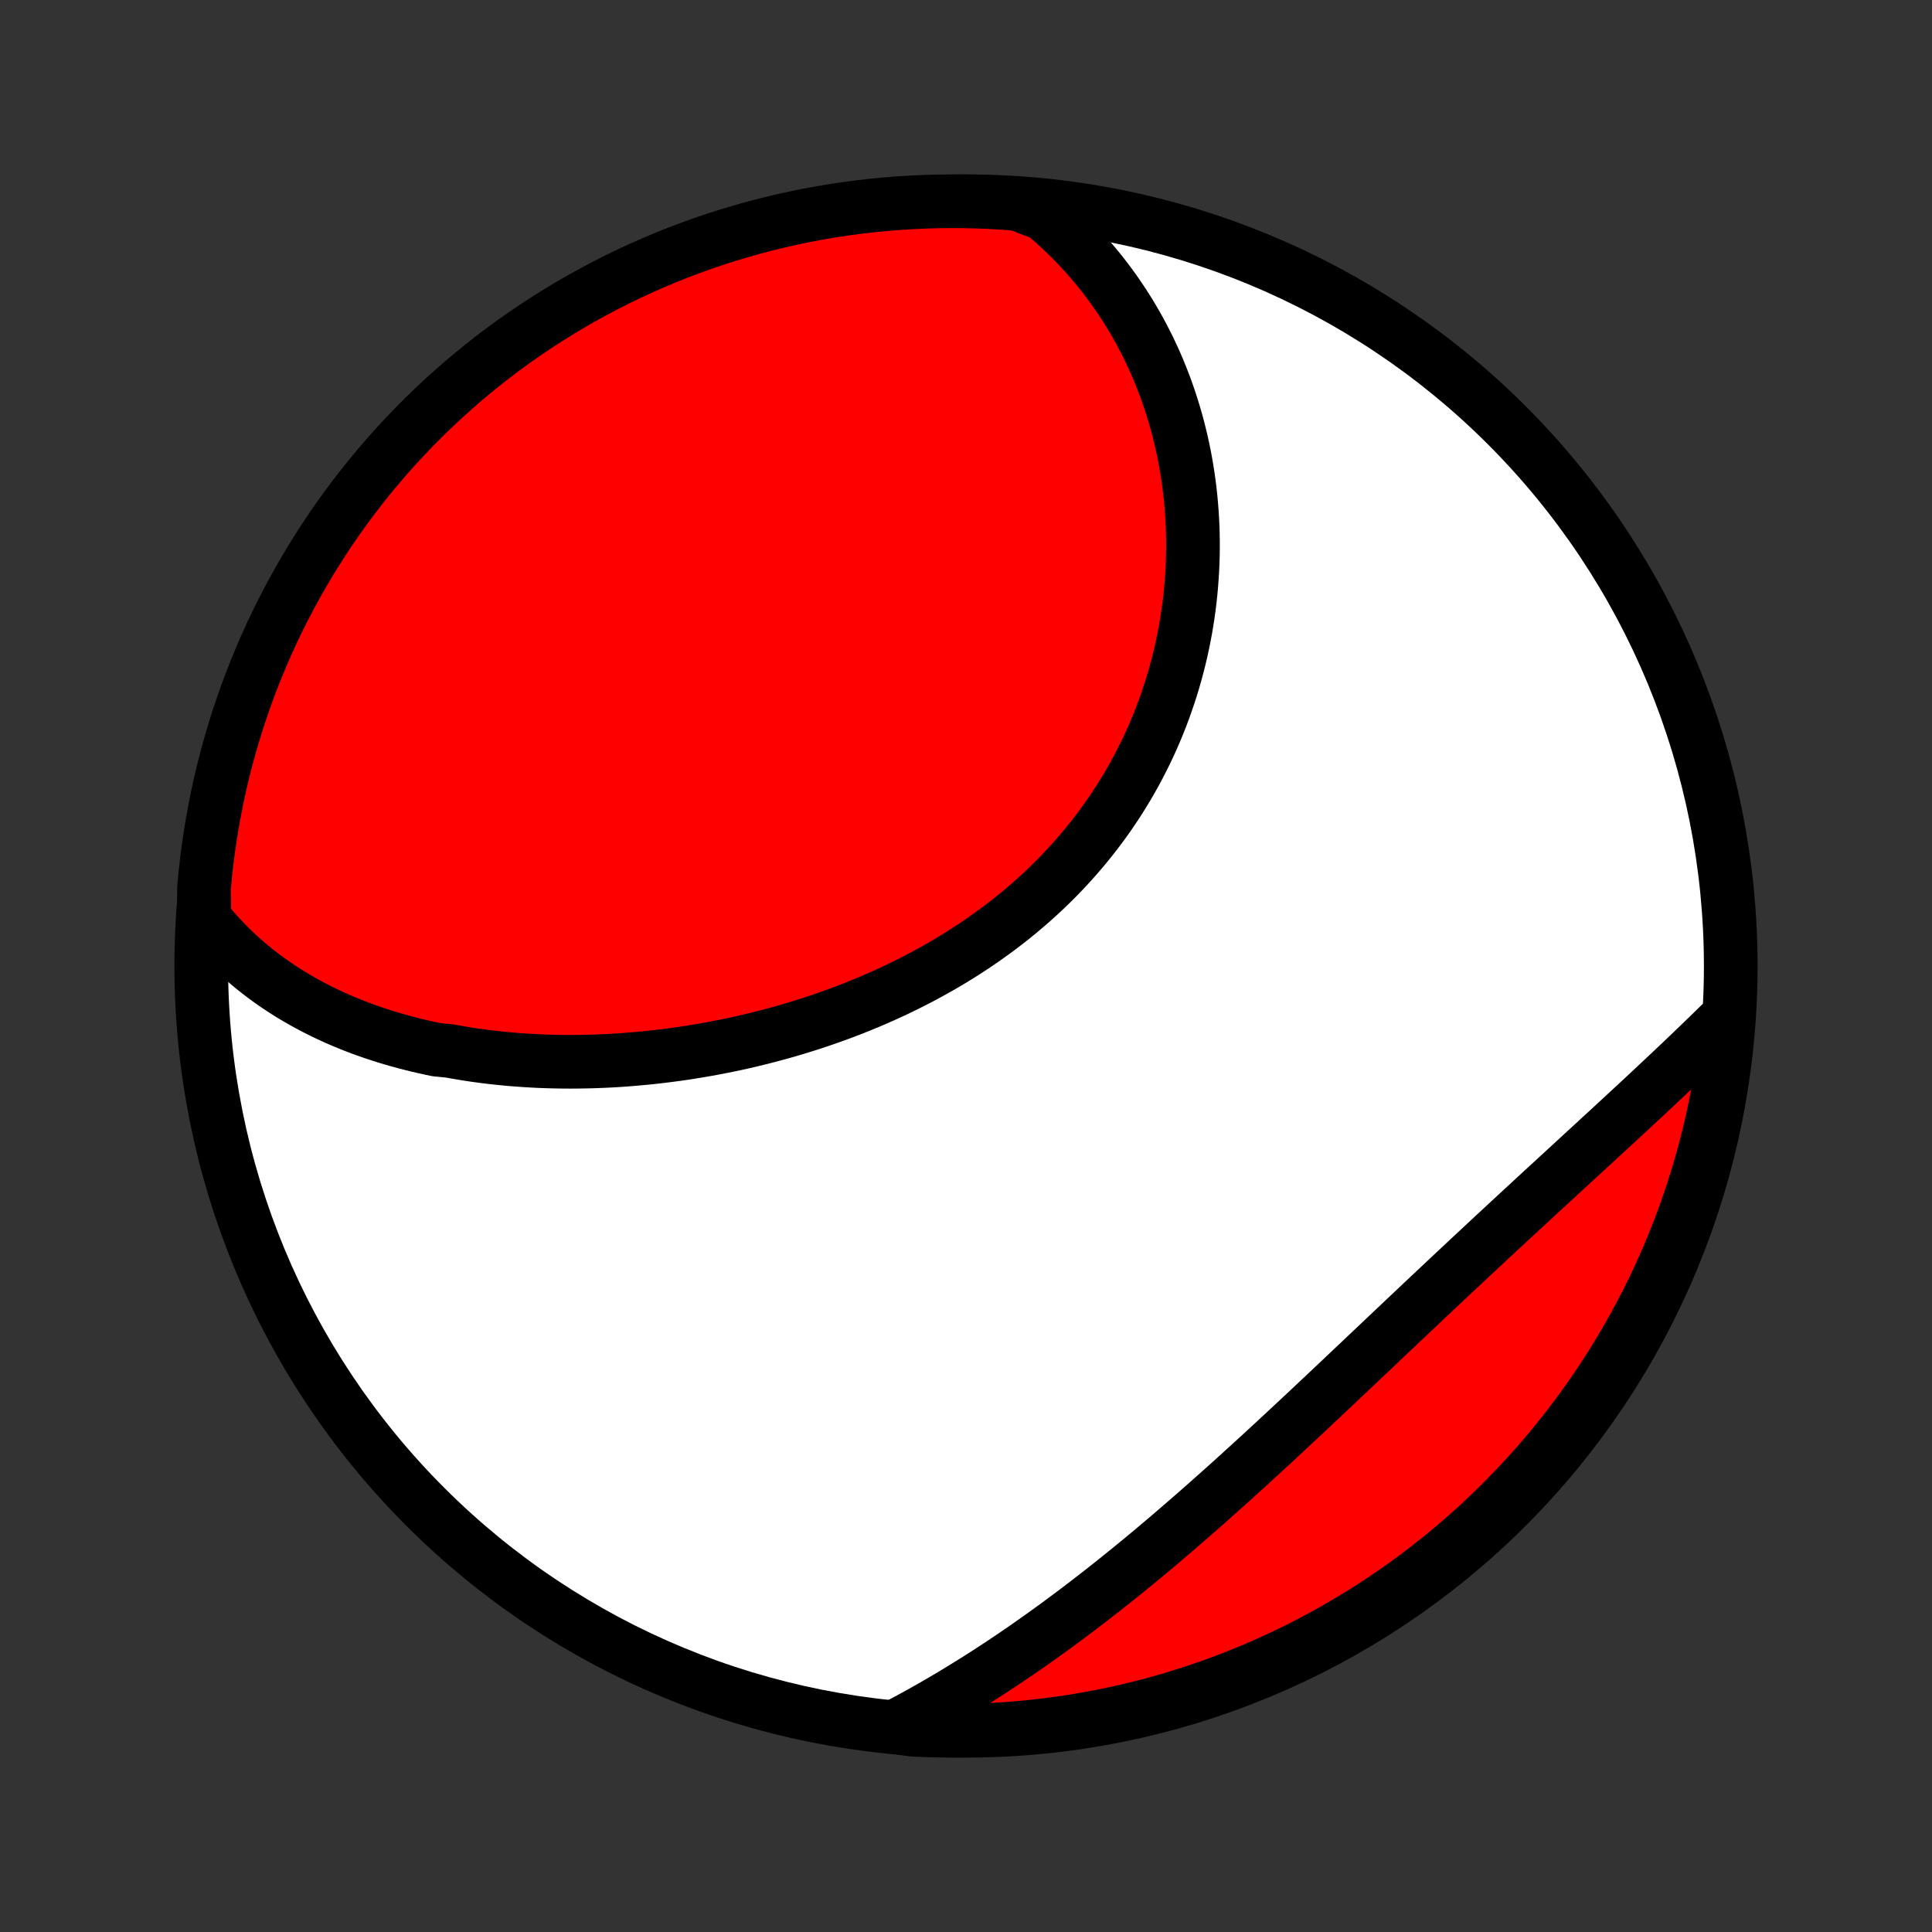 <?xml version="1.0" encoding="utf-8" standalone="no"?>
<!DOCTYPE svg PUBLIC "-//W3C//DTD SVG 1.1//EN"
  "http://www.w3.org/Graphics/SVG/1.1/DTD/svg11.dtd">
<!-- Created with matplotlib (http://matplotlib.org/) -->
<svg height="72pt" version="1.1" viewBox="0 0 72 72" width="72pt" xmlns="http://www.w3.org/2000/svg" xmlns:xlink="http://www.w3.org/1999/xlink">
 <rect x="0" y="0" width="72" height="72" fill="#333333" stroke="none"/>
 <defs>
  <style type="text/css">
*{stroke-linecap:butt;stroke-linejoin:round;}
  </style>
 </defs>
 <g id="figure_1">
  <g id="patch_1">
   <path d="
M0 72
L72 72
L72 0
L0 0
z
" style="fill:none;"/>
  </g>
  <g id="axes_1">
   <g id="PatchCollection_1">
    <defs>
     <path d="
M36 -7.5
C43.558 -7.5 50.808 -10.503 56.153 -15.848
C61.497 -21.192 64.5 -28.442 64.5 -36
C64.5 -43.558 61.497 -50.808 56.153 -56.153
C50.808 -61.497 43.558 -64.5 36 -64.5
C28.442 -64.5 21.192 -61.497 15.848 -56.153
C10.503 -50.808 7.5 -43.558 7.5 -36
C7.5 -28.442 10.503 -21.192 15.848 -15.848
C21.192 -10.503 28.442 -7.5 36 -7.5
z
" id="C0_0_a811fe30f3"/>
     <path d="
M7.615 -37.774
L7.783 -37.566
L7.954 -37.363
L8.129 -37.166
L8.306 -36.975
L8.486 -36.789
L8.67 -36.608
L8.855 -36.432
L9.044 -36.262
L9.235 -36.096
L9.428 -35.935
L9.624 -35.779
L9.822 -35.627
L10.022 -35.48
L10.224 -35.338
L10.428 -35.2
L10.634 -35.065
L10.842 -34.935
L11.052 -34.81
L11.263 -34.688
L11.476 -34.57
L11.691 -34.456
L11.907 -34.346
L12.125 -34.239
L12.344 -34.136
L12.565 -34.036
L12.787 -33.941
L13.011 -33.848
L13.235 -33.759
L13.461 -33.673
L13.689 -33.59
L13.918 -33.511
L14.148 -33.435
L14.379 -33.361
L14.611 -33.291
L14.844 -33.224
L15.079 -33.16
L15.315 -33.099
L15.552 -33.04
L15.789 -32.985
L16.028 -32.932
L16.268 -32.882
L16.751 -32.835
L16.994 -32.791
L17.239 -32.749
L17.484 -32.71
L17.73 -32.673
L17.977 -32.64
L18.225 -32.608
L18.474 -32.58
L18.724 -32.554
L18.974 -32.53
L19.226 -32.509
L19.479 -32.491
L19.733 -32.475
L19.987 -32.461
L20.243 -32.45
L20.499 -32.442
L20.756 -32.436
L21.014 -32.432
L21.273 -32.431
L21.533 -32.433
L21.794 -32.437
L22.055 -32.443
L22.318 -32.452
L22.581 -32.463
L22.845 -32.477
L23.11 -32.493
L23.375 -32.512
L23.641 -32.534
L23.908 -32.558
L24.176 -32.584
L24.445 -32.613
L24.714 -32.645
L24.983 -32.679
L25.254 -32.715
L25.525 -32.755
L25.796 -32.797
L26.068 -32.842
L26.341 -32.889
L26.614 -32.939
L26.887 -32.992
L27.161 -33.047
L27.436 -33.105
L27.71 -33.166
L27.985 -33.23
L28.26 -33.297
L28.535 -33.366
L28.811 -33.439
L29.087 -33.514
L29.362 -33.592
L29.638 -33.674
L29.913 -33.758
L30.189 -33.845
L30.464 -33.936
L30.738 -34.029
L31.013 -34.126
L31.287 -34.225
L31.561 -34.328
L31.834 -34.434
L32.106 -34.544
L32.377 -34.656
L32.648 -34.772
L32.918 -34.891
L33.187 -35.014
L33.455 -35.139
L33.721 -35.269
L33.986 -35.401
L34.251 -35.537
L34.513 -35.677
L34.774 -35.82
L35.033 -35.966
L35.291 -36.116
L35.546 -36.269
L35.8 -36.426
L36.051 -36.587
L36.301 -36.75
L36.548 -36.918
L36.792 -37.089
L37.035 -37.263
L37.274 -37.441
L37.511 -37.622
L37.745 -37.807
L37.976 -37.995
L38.204 -38.187
L38.429 -38.382
L38.651 -38.58
L38.87 -38.782
L39.085 -38.987
L39.296 -39.195
L39.504 -39.407
L39.709 -39.621
L39.909 -39.839
L40.106 -40.06
L40.299 -40.284
L40.488 -40.511
L40.673 -40.74
L40.854 -40.972
L41.031 -41.208
L41.204 -41.445
L41.372 -41.685
L41.536 -41.928
L41.696 -42.173
L41.852 -42.421
L42.003 -42.671
L42.149 -42.922
L42.291 -43.176
L42.429 -43.432
L42.562 -43.69
L42.691 -43.949
L42.815 -44.21
L42.934 -44.473
L43.049 -44.737
L43.159 -45.003
L43.265 -45.269
L43.366 -45.537
L43.462 -45.806
L43.554 -46.077
L43.642 -46.347
L43.725 -46.619
L43.803 -46.892
L43.877 -47.165
L43.946 -47.438
L44.011 -47.712
L44.071 -47.987
L44.127 -48.261
L44.179 -48.536
L44.226 -48.811
L44.268 -49.086
L44.307 -49.361
L44.341 -49.636
L44.37 -49.91
L44.395 -50.184
L44.416 -50.459
L44.433 -50.732
L44.446 -51.005
L44.454 -51.278
L44.458 -51.55
L44.458 -51.821
L44.454 -52.092
L44.446 -52.361
L44.433 -52.63
L44.417 -52.899
L44.396 -53.166
L44.372 -53.432
L44.343 -53.697
L44.311 -53.962
L44.274 -54.225
L44.233 -54.487
L44.189 -54.748
L44.141 -55.008
L44.088 -55.266
L44.032 -55.523
L43.971 -55.779
L43.907 -56.033
L43.839 -56.286
L43.767 -56.538
L43.691 -56.788
L43.611 -57.037
L43.527 -57.285
L43.44 -57.53
L43.348 -57.774
L43.252 -58.017
L43.153 -58.258
L43.05 -58.497
L42.942 -58.735
L42.831 -58.971
L42.715 -59.205
L42.596 -59.437
L42.472 -59.668
L42.345 -59.896
L42.213 -60.123
L42.078 -60.348
L41.938 -60.571
L41.794 -60.792
L41.646 -61.011
L41.493 -61.228
L41.337 -61.443
L41.176 -61.656
L41.01 -61.867
L40.841 -62.075
L40.666 -62.281
L40.488 -62.485
L40.305 -62.686
L40.117 -62.885
L39.925 -63.081
L39.728 -63.276
L39.526 -63.467
L39.32 -63.656
L39.109 -63.842
L38.893 -64.025
L38.413 -64.205
L37.917 -64.398
L37.42 -64.436
L36.923 -64.465
L36.426 -64.485
L35.928 -64.497
L35.431 -64.5
L34.934 -64.494
L34.437 -64.48
L33.941 -64.457
L33.445 -64.425
L32.95 -64.385
L32.456 -64.336
L31.963 -64.279
L31.471 -64.213
L30.981 -64.138
L30.492 -64.055
L30.005 -63.963
L29.519 -63.862
L29.036 -63.753
L28.555 -63.636
L28.076 -63.51
L27.599 -63.376
L27.125 -63.234
L26.654 -63.083
L26.185 -62.924
L25.72 -62.757
L25.257 -62.581
L24.798 -62.398
L24.343 -62.206
L23.891 -62.007
L23.442 -61.8
L22.998 -61.584
L22.557 -61.361
L22.12 -61.13
L21.688 -60.892
L21.26 -60.646
L20.837 -60.392
L20.418 -60.131
L20.004 -59.863
L19.595 -59.587
L19.19 -59.305
L18.791 -59.015
L18.397 -58.718
L18.009 -58.414
L17.626 -58.104
L17.248 -57.786
L16.877 -57.462
L16.511 -57.132
L16.151 -56.795
L15.797 -56.451
L15.449 -56.102
L15.108 -55.746
L14.773 -55.385
L14.444 -55.017
L14.122 -54.644
L13.806 -54.265
L13.498 -53.88
L13.196 -53.49
L12.901 -53.095
L12.613 -52.694
L12.332 -52.288
L12.059 -51.878
L11.793 -51.462
L11.534 -51.042
L11.283 -50.617
L11.039 -50.188
L10.803 -49.755
L10.574 -49.317
L10.353 -48.875
L10.14 -48.429
L9.935 -47.98
L9.738 -47.527
L9.549 -47.07
L9.367 -46.61
L9.194 -46.147
L9.03 -45.68
L8.873 -45.211
L8.724 -44.739
L8.584 -44.264
L8.453 -43.787
L8.329 -43.307
L8.214 -42.825
L8.108 -42.341
L8.01 -41.855
L7.921 -41.368
L7.84 -40.879
L7.768 -40.388
L7.704 -39.896
L7.649 -39.402
L7.602 -38.908
z
" id="C0_1_3b13e33623"/>
     <path d="
M33.33 -7.633
L33.582 -7.765
L33.834 -7.9
L34.085 -8.036
L34.337 -8.175
L34.588 -8.316
L34.839 -8.459
L35.09 -8.605
L35.34 -8.752
L35.591 -8.902
L35.841 -9.054
L36.091 -9.208
L36.342 -9.364
L36.592 -9.522
L36.842 -9.683
L37.092 -9.846
L37.341 -10.01
L37.591 -10.177
L37.841 -10.346
L38.091 -10.517
L38.341 -10.691
L38.59 -10.866
L38.84 -11.043
L39.09 -11.223
L39.34 -11.404
L39.59 -11.588
L39.84 -11.774
L40.09 -11.961
L40.34 -12.151
L40.591 -12.343
L40.841 -12.537
L41.091 -12.732
L41.342 -12.93
L41.593 -13.129
L41.843 -13.331
L42.094 -13.534
L42.346 -13.739
L42.597 -13.947
L42.848 -14.155
L43.1 -14.366
L43.351 -14.578
L43.603 -14.793
L43.855 -15.008
L44.107 -15.226
L44.359 -15.445
L44.612 -15.665
L44.864 -15.887
L45.117 -16.111
L45.37 -16.336
L45.623 -16.562
L45.877 -16.79
L46.13 -17.019
L46.383 -17.249
L46.637 -17.48
L46.891 -17.712
L47.145 -17.946
L47.399 -18.18
L47.653 -18.416
L47.907 -18.652
L48.162 -18.889
L48.417 -19.127
L48.671 -19.365
L48.926 -19.604
L49.181 -19.844
L49.436 -20.084
L49.691 -20.324
L49.946 -20.565
L50.2 -20.806
L50.455 -21.047
L50.71 -21.288
L50.965 -21.53
L51.22 -21.771
L51.475 -22.012
L51.73 -22.254
L51.984 -22.494
L52.239 -22.735
L52.493 -22.975
L52.747 -23.215
L53.001 -23.455
L53.254 -23.694
L53.508 -23.932
L53.761 -24.17
L54.013 -24.407
L54.265 -24.643
L54.517 -24.879
L54.768 -25.114
L55.019 -25.348
L55.269 -25.581
L55.519 -25.814
L55.767 -26.045
L56.016 -26.275
L56.263 -26.505
L56.51 -26.733
L56.756 -26.96
L57.001 -27.186
L57.245 -27.412
L57.488 -27.636
L57.73 -27.858
L57.971 -28.08
L58.211 -28.301
L58.45 -28.52
L58.687 -28.739
L58.923 -28.956
L59.158 -29.172
L59.392 -29.387
L59.624 -29.601
L59.855 -29.813
L60.085 -30.025
L60.312 -30.235
L60.539 -30.445
L60.764 -30.653
L60.987 -30.86
L61.208 -31.065
L61.428 -31.27
L61.646 -31.474
L61.862 -31.677
L62.077 -31.878
L62.29 -32.079
L62.501 -32.278
L62.71 -32.477
L62.917 -32.674
L63.122 -32.87
L63.325 -33.066
L63.527 -33.26
L63.726 -33.454
L63.924 -33.647
L64.119 -33.838
L64.392 -34.029
L64.345 -33.525
L64.289 -33.03
L64.224 -32.535
L64.15 -32.042
L64.069 -31.55
L63.978 -31.06
L63.879 -30.571
L63.772 -30.083
L63.656 -29.598
L63.531 -29.114
L63.398 -28.632
L63.257 -28.153
L63.108 -27.676
L62.95 -27.201
L62.784 -26.73
L62.61 -26.261
L62.428 -25.795
L62.238 -25.332
L62.04 -24.872
L61.834 -24.416
L61.62 -23.963
L61.398 -23.514
L61.168 -23.069
L60.931 -22.628
L60.686 -22.191
L60.434 -21.758
L60.174 -21.329
L59.907 -20.905
L59.633 -20.485
L59.351 -20.07
L59.062 -19.66
L58.766 -19.255
L58.464 -18.855
L58.154 -18.461
L57.838 -18.071
L57.515 -17.687
L57.186 -17.309
L56.85 -16.936
L56.507 -16.57
L56.159 -16.209
L55.804 -15.854
L55.443 -15.505
L55.077 -15.162
L54.704 -14.826
L54.326 -14.497
L53.943 -14.173
L53.553 -13.857
L53.159 -13.547
L52.759 -13.244
L52.354 -12.948
L51.944 -12.659
L51.53 -12.377
L51.11 -12.103
L50.686 -11.835
L50.258 -11.575
L49.825 -11.323
L49.388 -11.078
L48.947 -10.84
L48.502 -10.61
L48.053 -10.388
L47.6 -10.174
L47.144 -9.968
L46.684 -9.769
L46.222 -9.579
L45.756 -9.396
L45.287 -9.222
L44.815 -9.056
L44.341 -8.898
L43.864 -8.748
L43.385 -8.606
L42.903 -8.473
L42.42 -8.349
L41.934 -8.232
L41.447 -8.125
L40.958 -8.025
L40.467 -7.935
L39.975 -7.852
L39.482 -7.779
L38.988 -7.714
L38.493 -7.657
L37.997 -7.609
L37.5 -7.57
L37.004 -7.54
L36.506 -7.518
L36.009 -7.505
L35.511 -7.5
L35.014 -7.504
L34.517 -7.517
L34.021 -7.539
z
" id="C0_2_56e355a5e3"/>
    </defs>
    <g clip-path="url(#p1bffca34e9)">
     <use style="fill:#ffffff;stroke:#000000;stroke-width:2.0;" x="0.0" xlink:href="#C0_0_a811fe30f3" y="72.0"/>
    </g>
    <g clip-path="url(#p1bffca34e9)">
     <use style="fill:#ff0000;stroke:#000000;stroke-width:2.0;" x="0.0" xlink:href="#C0_1_3b13e33623" y="72.0"/>
    </g>
    <g clip-path="url(#p1bffca34e9)">
     <use style="fill:#ff0000;stroke:#000000;stroke-width:2.0;" x="0.0" xlink:href="#C0_2_56e355a5e3" y="72.0"/>
    </g>
   </g>
  </g>
 </g>
 <defs>
  <clipPath id="p1bffca34e9">
   <rect height="72.0" width="72.0" x="0.0" y="0.0"/>
  </clipPath>
 </defs>
</svg>

